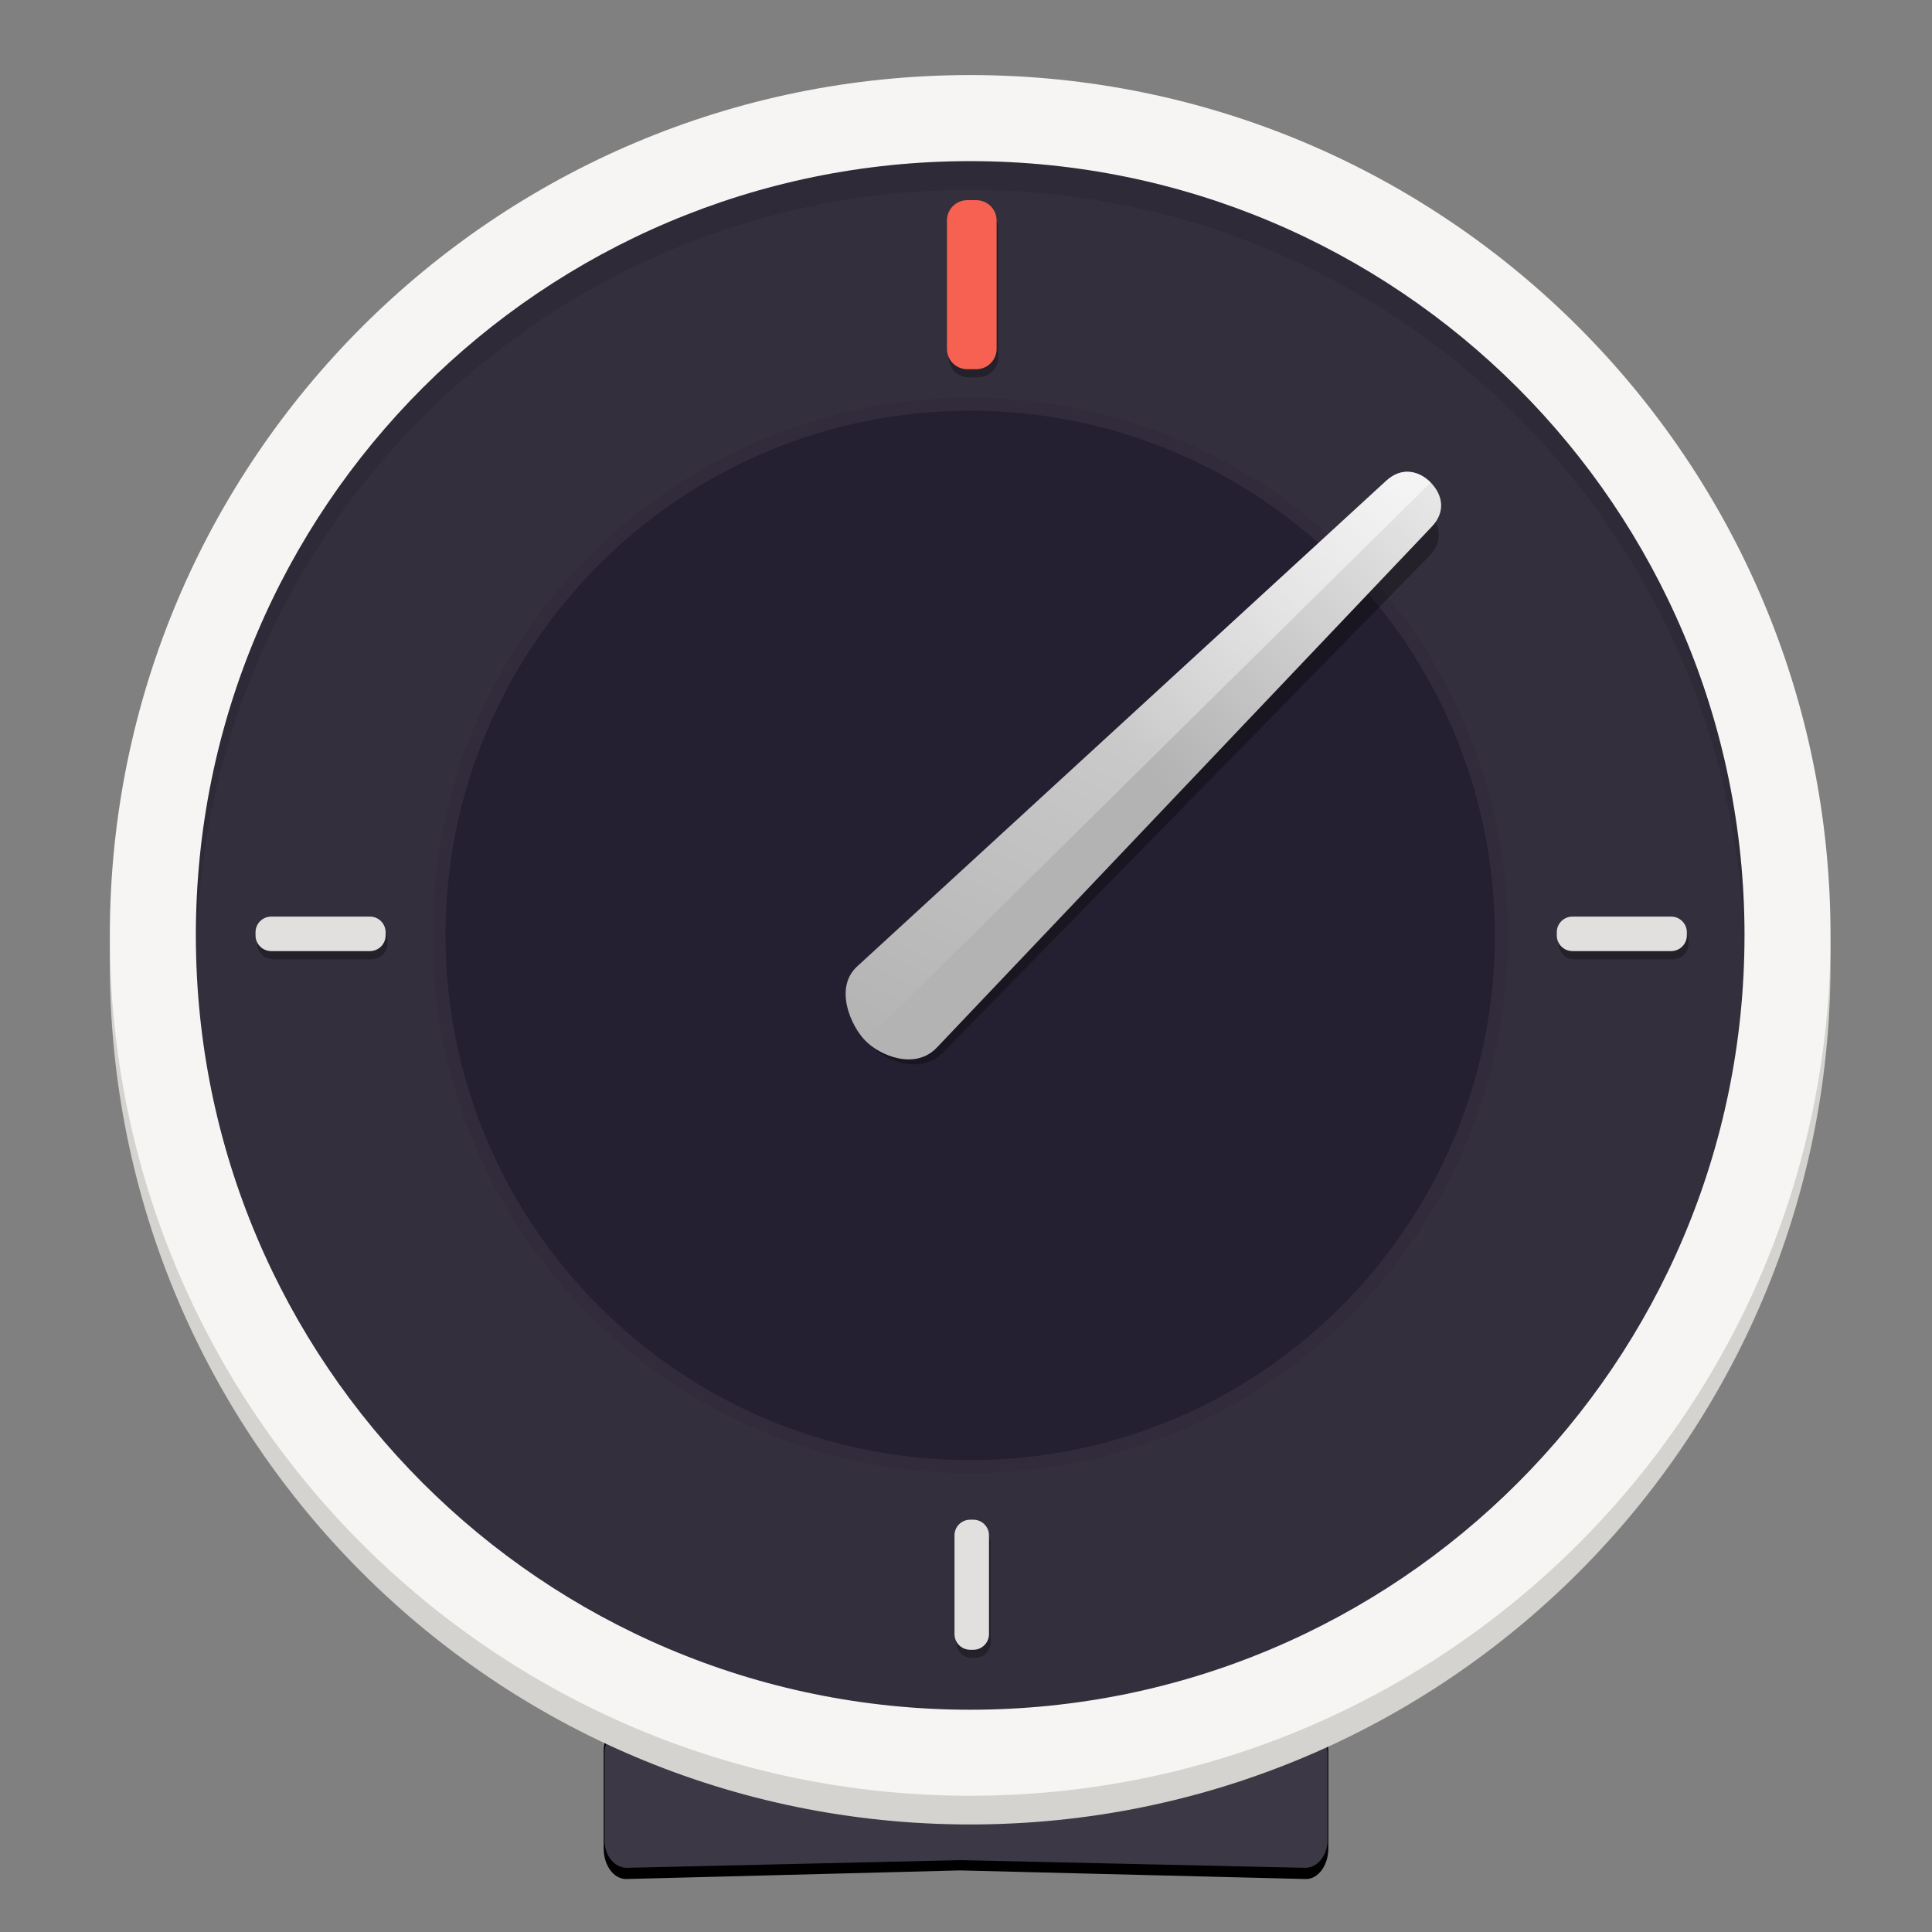 <?xml version="1.0" encoding="UTF-8"?>
<svg height="128px" viewBox="0 0 128 128" width="128px" xmlns="http://www.w3.org/2000/svg" xmlns:xlink="http://www.w3.org/1999/xlink">
    <rect x="0" y="0" width="128" height="128" fill="#808080" stroke="none"/>
    <filter id="a" height="100%" width="100%" x="0%" y="0%">
        <feColorMatrix in="SourceGraphic" type="matrix" values="0 0 0 0 1 0 0 0 0 1 0 0 0 0 1 0 0 0 1 0"/>
    </filter>
    <mask id="b">
        <g filter="url(#a)">
            <rect fill-opacity="0.1" height="128" width="128"/>
        </g>
    </mask>
    <clipPath id="c">
        <rect height="152" width="192"/>
    </clipPath>
    <mask id="d">
        <g filter="url(#a)">
            <rect fill-opacity="0.3" height="128" width="128"/>
        </g>
    </mask>
    <clipPath id="e">
        <rect height="152" width="192"/>
    </clipPath>
    <mask id="f">
        <g filter="url(#a)">
            <rect fill-opacity="0.3" height="128" width="128"/>
        </g>
    </mask>
    <clipPath id="g">
        <rect height="152" width="192"/>
    </clipPath>
    <linearGradient id="h" gradientTransform="matrix(0.387 0.446 -0.446 0.387 82.351 -67.532)" gradientUnits="userSpaceOnUse" x1="143.608" x2="141.011" y1="139.418" y2="95.803">
        <stop offset="0" stop-color="#b3b3b3"/>
        <stop offset="1" stop-color="#e6e6e6"/>
    </linearGradient>
    <linearGradient id="i" gradientTransform="matrix(0.387 0.446 -0.446 0.387 82.351 -67.532)" gradientUnits="userSpaceOnUse" x1="102.54" x2="144.827" y1="86.852" y2="185.409">
        <stop offset="0" stop-color="#ffffff" stop-opacity="0.725"/>
        <stop offset="1" stop-color="#ffffff" stop-opacity="0"/>
    </linearGradient>
    <path d="m 41.508 114.02 h 44.984 c 0.836 0 1.512 0.902 1.512 2.02 v 6.43 c 0 1.121 -0.676 2.043 -1.512 2.02 l -22.883 -0.57 l -22.102 0.57 c -0.836 0.023 -1.512 -0.898 -1.512 -2.02 v -6.43 c 0 -1.117 0.676 -2.02 1.512 -2.02 z m 0 0"/>
    <path d="m 41.559 114.387 h 44.883 c 0.836 0 1.508 0.805 1.508 1.805 v 5.75 c 0 1 -0.672 1.824 -1.508 1.805 l -22.832 -0.508 l -22.051 0.508 c -0.836 0.02 -1.508 -0.805 -1.508 -1.805 v -5.75 c 0 -1 0.672 -1.805 1.508 -1.805 z m 0 0" fill="#3d3846"/>
    <path d="m 121.277 63.875 c 0 31.48 -25.52 57 -57 57 c -31.48 0 -57 -25.52 -57 -57 s 25.52 -57 57 -57 c 31.48 0 57 25.52 57 57 z m 0 0" fill="#d5d3cf"/>
    <path d="m 64.277 8.773 c 29.383 0 53.199 23.82 53.199 53.199 v 1.902 c 0 29.379 -23.816 53.199 -53.199 53.199 c -29.383 0 -53.199 -23.82 -53.199 -53.199 v -1.902 c 0 -29.379 23.816 -53.199 53.199 -53.199 z m 0 0" fill="#d5d3cf"/>
    <path d="m 121.277 61.973 c 0 31.48 -25.52 57 -57 57 c -31.48 0 -57 -25.52 -57 -57 c 0 -31.48 25.52 -57 57 -57 c 31.48 0 57 25.52 57 57 z m 0 0" fill="#f6f5f4"/>
    <path d="m 115.578 61.973 c 0 28.332 -22.969 51.301 -51.301 51.301 c -28.332 0 -51.301 -22.969 -51.301 -51.301 c 0 -28.332 22.969 -51.297 51.301 -51.297 c 28.332 0 51.301 22.965 51.301 51.297 z m 0 0" fill="#342f3d"/>
    <path d="m 99.906 61.973 c 0 19.676 -15.953 35.629 -35.629 35.629 c -19.676 0 -35.629 -15.953 -35.629 -35.629 c 0 -19.676 15.953 -35.625 35.629 -35.625 c 19.676 0 35.629 15.949 35.629 35.625 z m 0 0" fill="#312b3b"/>
    <path d="m 99.035 61.973 c 0 19.199 -15.562 34.762 -34.758 34.762 c -19.195 0 -34.758 -15.562 -34.758 -34.762 c 0 -19.195 15.562 -34.758 34.758 -34.758 c 19.195 0 34.758 15.562 34.758 34.758 z m 0 0" fill="#241f31"/>
    <g clip-path="url(#c)" mask="url(#b)" transform="matrix(1 0 0 1 -8 -16)">
        <path d="m 72.277 26.676 c -28.332 0 -51.301 22.965 -51.301 51.297 c 0.012 0.371 0.023 0.742 0.039 1.113 c 0.434 -28.008 23.25 -50.492 51.262 -50.512 c 27.887 0.016 50.656 22.305 51.262 50.188 c 0.016 -0.262 0.027 -0.527 0.039 -0.789 c 0 -28.332 -22.969 -51.297 -51.301 -51.297 z m 0 0"/>
    </g>
    <g clip-path="url(#e)" mask="url(#d)" transform="matrix(1 0 0 1 -8 -16)">
        <path d="m 119.871 78.309 v 0.211 c 0 0.574 -0.465 1.035 -1.035 1.035 h -6.547 c -0.57 0 -1.035 -0.461 -1.035 -1.035 v -0.211 c 0 -0.574 0.465 -1.035 1.035 -1.035 h 6.547 c 0.57 0 1.035 0.461 1.035 1.035 z m 0 0"/>
        <path d="m 33.664 78.309 v 0.211 c 0 0.574 -0.465 1.035 -1.039 1.035 h -6.543 c -0.57 0 -1.035 -0.461 -1.035 -1.035 v -0.211 c 0 -0.574 0.465 -1.035 1.035 -1.035 h 6.543 c 0.574 0 1.039 0.461 1.039 1.035 z m 0 0"/>
        <path d="m 72.793 41.004 h -0.594 c -0.746 0 -1.348 -0.602 -1.348 -1.344 v -8.508 c 0 -0.746 0.602 -1.348 1.348 -1.348 h 0.594 c 0.746 0 1.348 0.602 1.348 1.348 v 8.508 c 0 0.742 -0.602 1.344 -1.348 1.344 z m 0 0"/>
        <path d="m 72.602 125.844 h -0.211 c -0.574 0 -1.035 -0.465 -1.035 -1.035 v -6.543 c 0 -0.574 0.461 -1.039 1.035 -1.039 h 0.211 c 0.574 0 1.035 0.465 1.035 1.039 v 6.543 c 0 0.57 -0.461 1.035 -1.035 1.035 z m 0 0"/>
    </g>
    <path d="m 111.758 61.762 v 0.215 c 0 0.57 -0.465 1.035 -1.039 1.035 h -6.543 c -0.57 0 -1.035 -0.465 -1.035 -1.035 v -0.215 c 0 -0.57 0.465 -1.035 1.035 -1.035 h 6.543 c 0.574 0 1.039 0.465 1.039 1.035 z m 0 0" fill="#e1e0de"/>
    <path d="m 25.547 61.762 v 0.215 c 0 0.57 -0.465 1.035 -1.035 1.035 h -6.543 c -0.574 0 -1.039 -0.465 -1.039 -1.035 v -0.215 c 0 -0.57 0.465 -1.035 1.039 -1.035 h 6.543 c 0.57 0 1.035 0.465 1.035 1.035 z m 0 0" fill="#e1e0de"/>
    <path d="m 64.68 24.461 h -0.594 c -0.746 0 -1.348 -0.602 -1.348 -1.348 v -8.508 c 0 -0.742 0.602 -1.344 1.348 -1.344 h 0.594 c 0.742 0 1.348 0.602 1.348 1.344 v 8.508 c 0 0.746 -0.605 1.348 -1.348 1.348 z m 0 0" fill="#f66151"/>
    <path d="m 64.488 109.301 h -0.211 c -0.574 0 -1.039 -0.465 -1.039 -1.039 v -6.543 c 0 -0.57 0.465 -1.035 1.039 -1.035 h 0.211 c 0.57 0 1.035 0.465 1.035 1.035 v 6.543 c 0 0.574 -0.465 1.039 -1.035 1.039 z m 0 0" fill="#e1e0de"/>
    <g clip-path="url(#g)" mask="url(#f)" transform="matrix(1 0 0 1 -8 -16)">
        <path d="m 102.617 49.91 c 0.793 0.805 1.043 1.941 0.074 2.934 l -32.23 32.898 c -1.461 1.488 -3.762 0.543 -4.734 -0.445 c -0.977 -0.992 -2.109 -3.543 -0.551 -4.926 l 34.508 -30.582 c 1.039 -0.922 2.176 -0.652 2.934 0.121 z m 0 0"/>
    </g>
    <path d="m 94.785 31.965 c 0.789 0.805 1.027 1.93 0.07 2.934 l -32.785 34.504 c -1.438 1.512 -3.762 0.543 -4.734 -0.449 c -0.977 -0.988 -2.086 -3.512 -0.551 -4.922 l 35.066 -32.188 c 1.023 -0.938 2.172 -0.648 2.934 0.121 z m 0 0" fill="url(#h)"/>
    <path d="m 94.785 31.965 l -37.449 36.988 c -0.977 -0.988 -2.086 -3.512 -0.551 -4.922 l 35.066 -32.188 c 1.023 -0.938 2.172 -0.648 2.934 0.121 z m 0 0" fill="url(#i)"/>
</svg>
